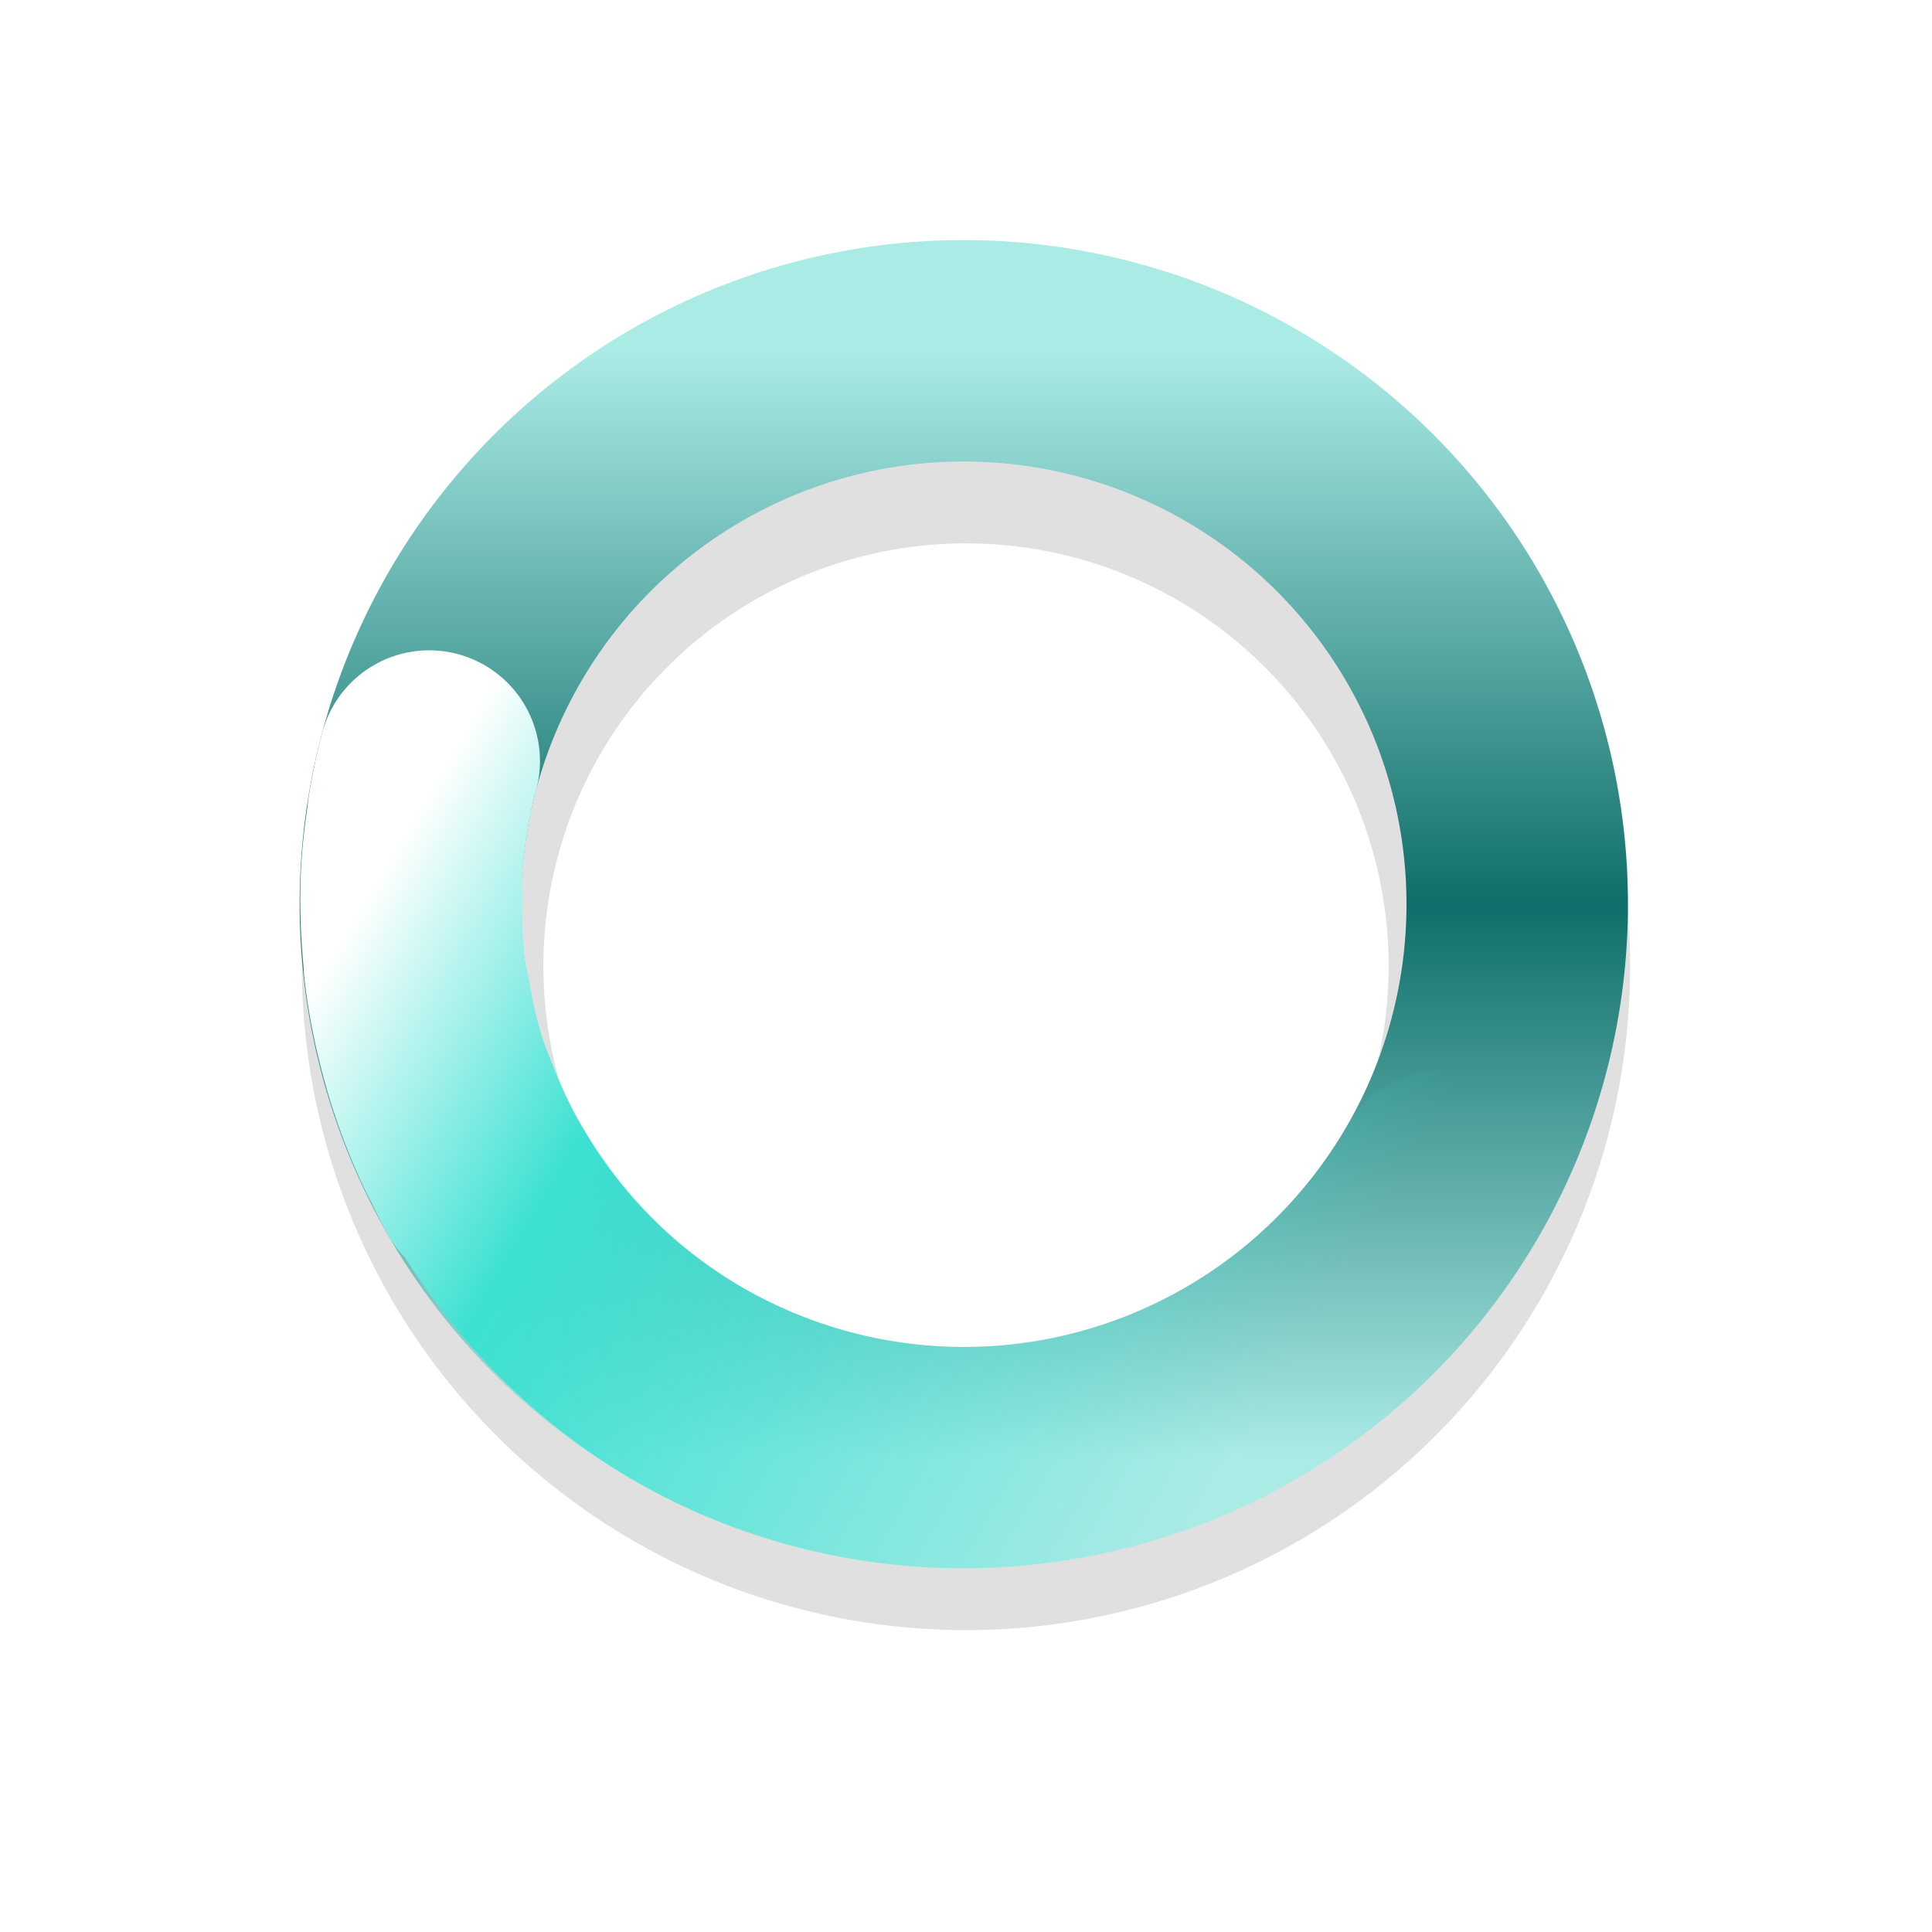 <?xml version="1.0" encoding="UTF-8"?>
<svg width="32" height="32" version="1.1" viewBox="0 0 32 32" xmlns="http://www.w3.org/2000/svg" xmlns:cc="http://creativecommons.org/ns#" xmlns:dc="http://purl.org/dc/elements/1.1/" xmlns:rdf="http://www.w3.org/1999/02/22-rdf-syntax-ns#" xmlns:xlink="http://www.w3.org/1999/xlink">
 <defs>
  <filter id="filter959-3" x="-.12" y="-.12" width="1.24" height="1.24" color-interpolation-filters="sRGB">
   <feGaussianBlur stdDeviation="1.1"/>
  </filter>
  <linearGradient id="linearGradient936" x1="17.941" x2="27.941" y1="22.44" y2="22.44" gradientTransform="matrix(0 1.833 -1.833 0 57.102 -27.078)" gradientUnits="userSpaceOnUse">
   <stop stop-color="#abebe6" offset="0"/>
   <stop stop-color="#0f6e69" offset=".5"/>
   <stop stop-color="#abebe6" offset="1"/>
  </linearGradient>
  <linearGradient id="linearGradient938" x1="41" x2="50" y1="36.478" y2="39" gradientTransform="matrix(1.771 .474 -.474 1.771 -48.413 -70.598)" gradientUnits="userSpaceOnUse">
   <stop stop-color="#fff" offset="0"/>
   <stop stop-color="#3ce1d2" offset=".298"/>
   <stop stop-color="#3ce1d2" stop-opacity="0" offset="1"/>
  </linearGradient>
 </defs>
 <path d="m16 5a11 11 0 0 0-11 11 11 11 0 0 0 11 11 11 11 0 0 0 11-11 11 11 0 0 0-11-11zm0 4a7 7 0 0 1 7 7 7 7 0 0 1-7 7 7 7 0 0 1-7-7 7 7 0 0 1 7-7z" filter="url(#filter959-3)" opacity=".35" style="paint-order:stroke fill markers"/>
 <path d="m19.306 4.498a11 11 15 0 0-6.192-0.147 11 11 15 0 0-7.776 13.471 11 11 15 0 0 13.47 7.78 11 11 15 0 0 7.781-13.474 11 11 15 0 0-7.282-7.631zm-1.614 3.353a7.333 7.333 15 0 1 5.354 5.227 7.333 7.333 15 0 1-5.187 8.982 7.333 7.333 15 0 1-8.979-5.186 7.333 7.333 15 0 1 5.183-8.98 7.333 7.333 15 0 1 3.63-0.043z" fill="url(#linearGradient936)" style="paint-order:stroke fill markers"/>
 <path d="m7.584 10.834a1.833 1.833 0 0 0-2.245 1.296c-0.093 0.347-0.165 0.693-0.223 1.041-0.013 0.078-0.018 0.155-0.029 0.233-0.038 0.263-0.07 0.526-0.089 0.788-0.043 0.596-0.028 1.19 0.026 1.783 0.007 0.072 0.008 0.144 0.016 0.216 0.065 0.583 0.181 1.159 0.338 1.725 0.02 0.07 0.038 0.139 0.059 0.209 0.171 0.57 0.387 1.128 0.65 1.668 0.017 0.035 0.036 0.068 0.054 0.103 0.097 0.194 0.188 0.391 0.297 0.58a1.833 1.833 0 0 0 0.275 0.359 1.833 1.833 0 0 0 0.005 0.009c1.177 1.86 2.878 3.402 5.036 4.296 5.087 2.107 10.982 0.104 13.735-4.664a1.833 1.833 0 0 0-0.671-2.504 1.833 1.833 0 0 0-2.504 0.671c-1.847 3.199-5.742 4.521-9.155 3.107-1.604-0.664-2.837-1.843-3.615-3.263-0.158-0.289-0.29-0.587-0.406-0.891-0.049-0.127-0.105-0.251-0.146-0.38-0.107-0.334-0.18-0.675-0.238-1.02-0.018-0.107-0.049-0.212-0.062-0.321-0.047-0.38-0.049-0.767-0.036-1.151 0.003-0.084-0.01-0.165-0.004-0.249 0.032-0.468 0.106-0.935 0.229-1.395a1.833 1.833 0 0 0-1.296-2.245z" color="#000000" color-rendering="auto" dominant-baseline="auto" fill="url(#linearGradient938)" image-rendering="auto" shape-rendering="auto" solid-color="#000000" stop-color="#000000" style="font-feature-settings:normal;font-variant-alternates:normal;font-variant-caps:normal;font-variant-east-asian:normal;font-variant-ligatures:normal;font-variant-numeric:normal;font-variant-position:normal;font-variation-settings:normal;inline-size:0;isolation:auto;mix-blend-mode:normal;shape-margin:0;shape-padding:0;text-decoration-color:#000000;text-decoration-line:none;text-decoration-style:solid;text-indent:0;text-orientation:mixed;text-transform:none;white-space:normal"/>
</svg>

